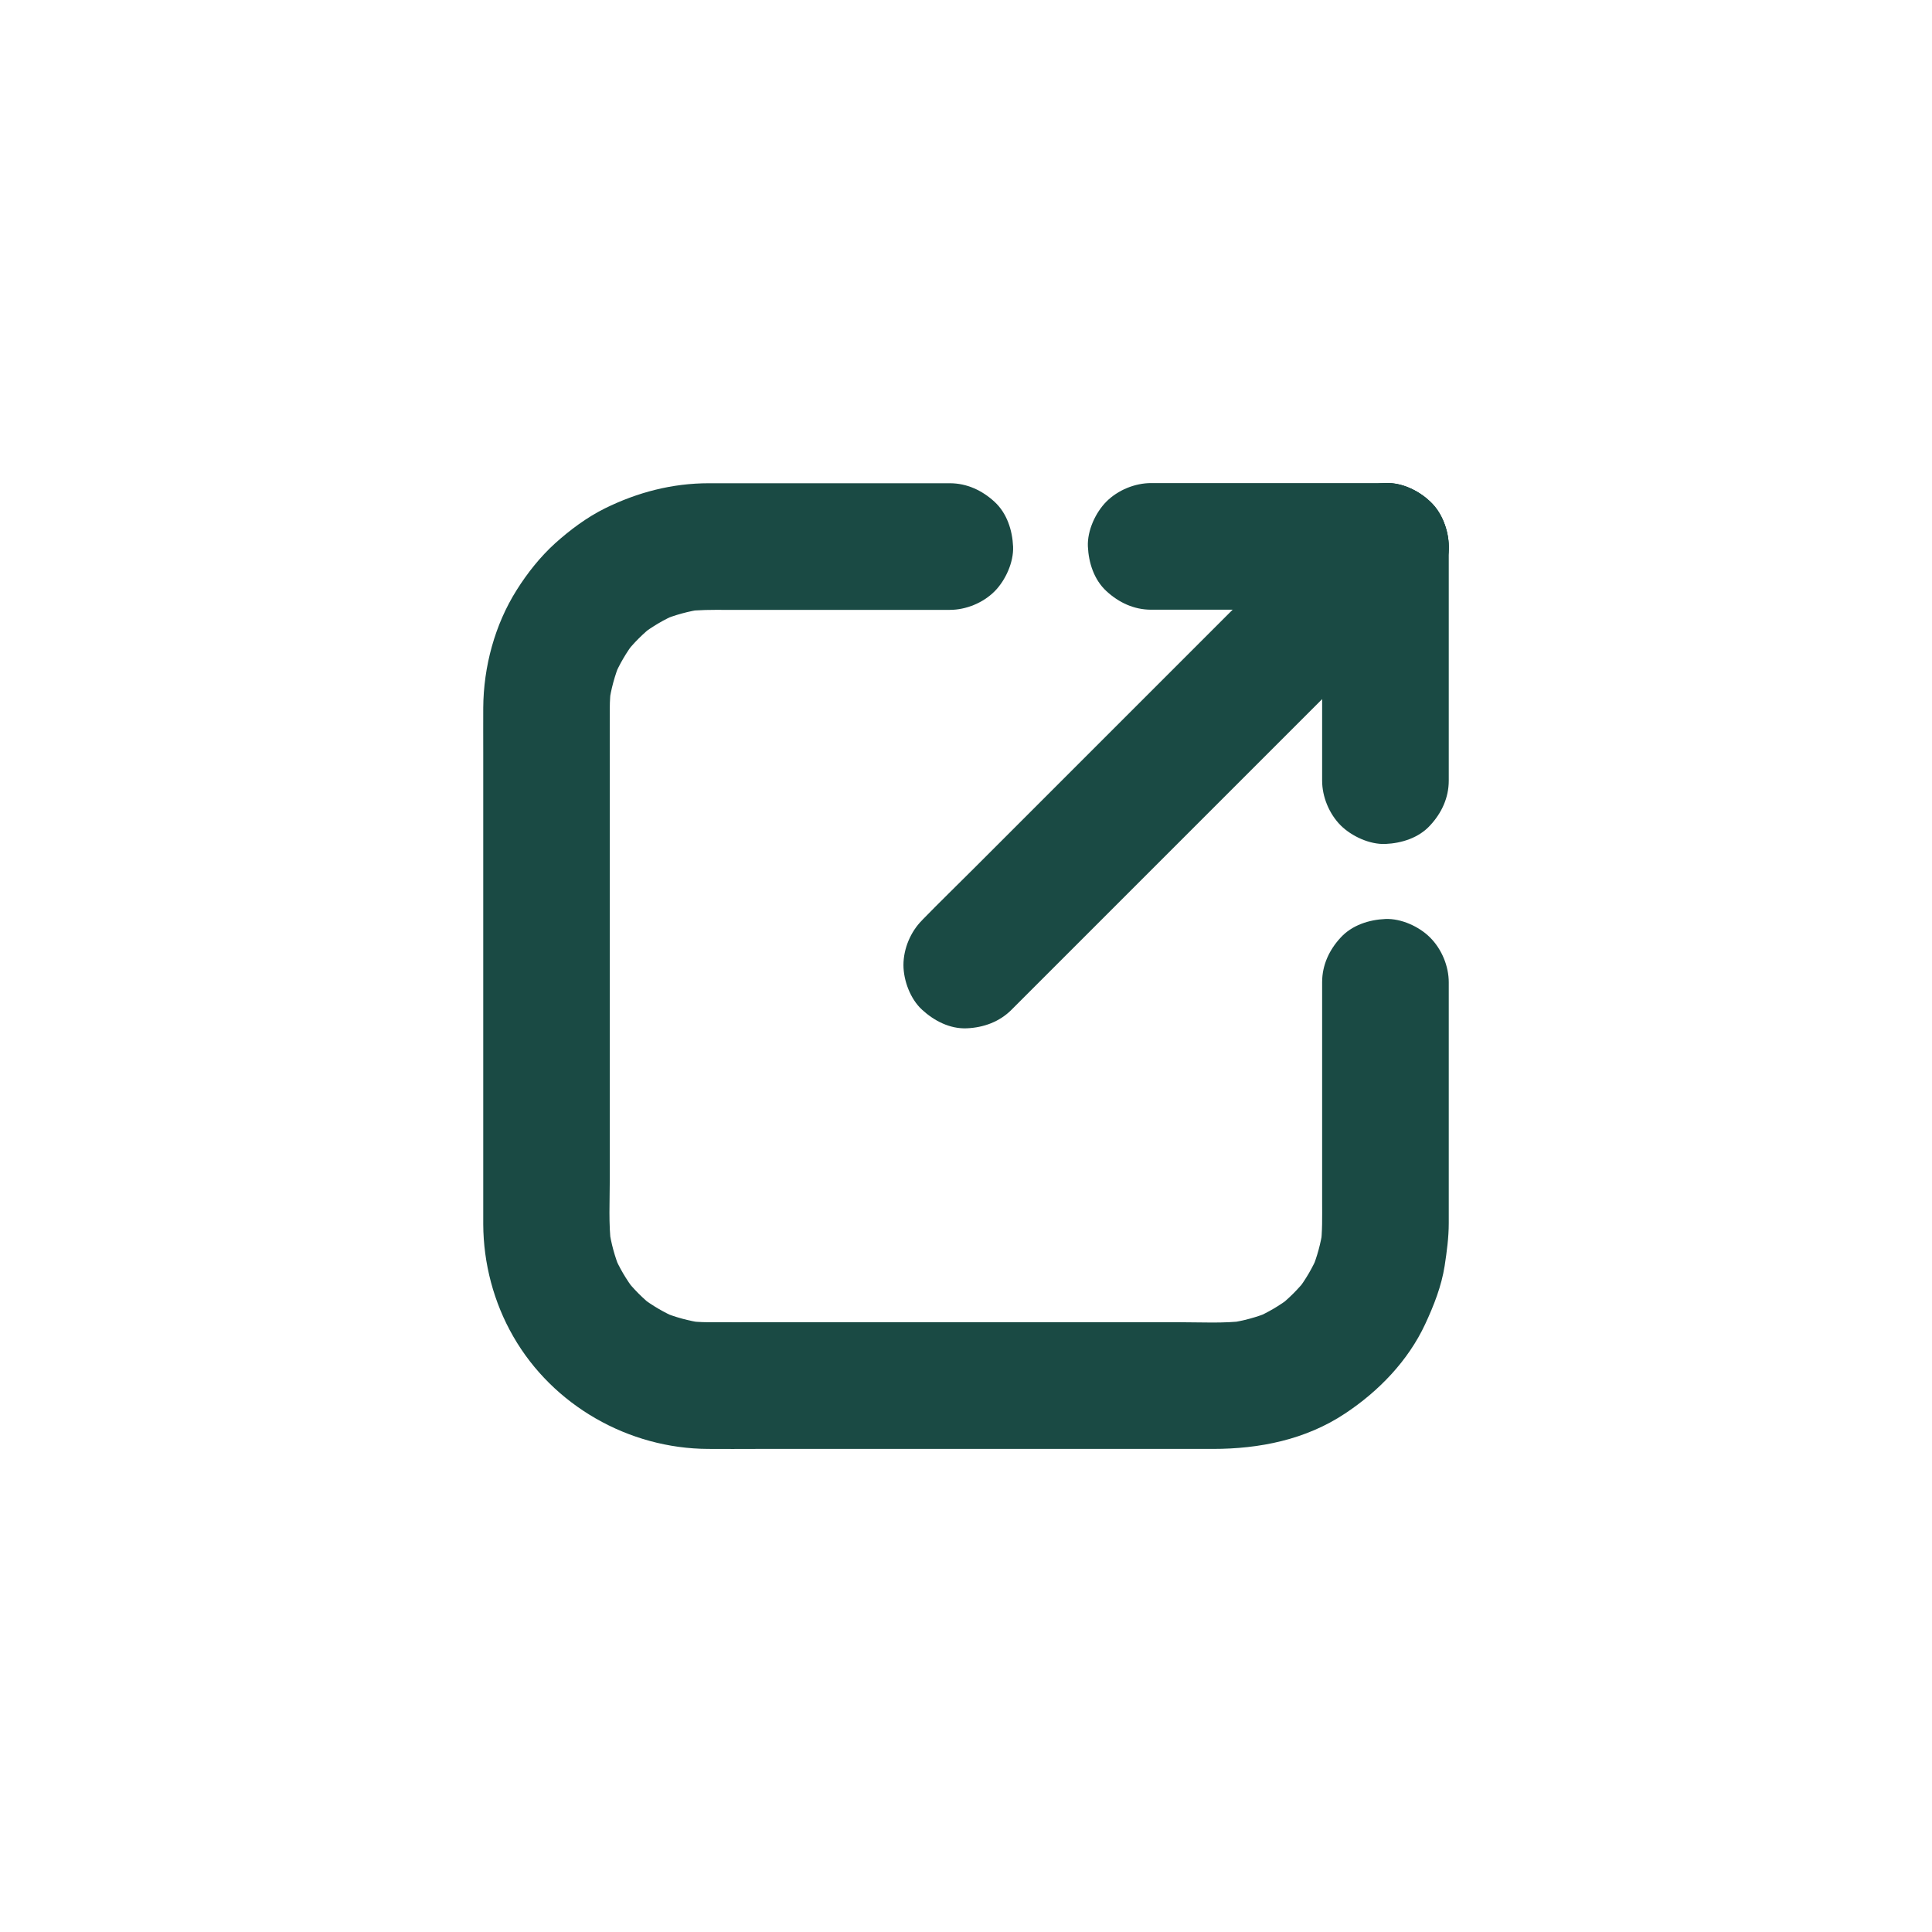 <svg width="24" height="24" viewBox="0 0 24 24" fill="none" xmlns="http://www.w3.org/2000/svg">
<path d="M16.424 12.201C16.424 12.564 16.424 12.926 16.424 13.289C16.424 13.837 16.424 14.385 16.424 14.933C16.424 15.115 16.429 15.298 16.405 15.479C16.415 15.409 16.424 15.34 16.433 15.269C16.408 15.444 16.362 15.614 16.294 15.777C16.32 15.714 16.346 15.652 16.373 15.59C16.305 15.749 16.218 15.898 16.113 16.034C16.154 15.982 16.196 15.928 16.236 15.876C16.131 16.011 16.009 16.133 15.874 16.238C15.927 16.197 15.981 16.155 16.033 16.114C15.896 16.219 15.747 16.307 15.589 16.374C15.652 16.348 15.714 16.321 15.776 16.295C15.614 16.363 15.443 16.409 15.268 16.434C15.337 16.425 15.406 16.416 15.477 16.407C15.203 16.442 14.918 16.425 14.642 16.425C14.119 16.425 13.597 16.425 13.074 16.425C12.433 16.425 11.791 16.425 11.15 16.425C10.603 16.425 10.055 16.425 9.509 16.425C9.27 16.425 9.032 16.426 8.794 16.425C8.702 16.425 8.612 16.418 8.522 16.407C8.591 16.416 8.661 16.425 8.731 16.434C8.556 16.409 8.387 16.363 8.223 16.295C8.286 16.321 8.349 16.348 8.41 16.374C8.252 16.306 8.102 16.219 7.966 16.114C8.018 16.155 8.072 16.197 8.124 16.238C7.989 16.133 7.867 16.011 7.763 15.876C7.803 15.928 7.845 15.982 7.886 16.034C7.781 15.897 7.693 15.749 7.626 15.59C7.652 15.653 7.679 15.716 7.705 15.777C7.637 15.615 7.591 15.444 7.566 15.269C7.575 15.338 7.584 15.408 7.593 15.479C7.558 15.204 7.575 14.919 7.575 14.643C7.575 14.12 7.575 13.599 7.575 13.076C7.575 12.435 7.575 11.792 7.575 11.151C7.575 10.604 7.575 10.057 7.575 9.51C7.575 9.271 7.574 9.033 7.575 8.795C7.575 8.704 7.582 8.613 7.593 8.523C7.584 8.592 7.575 8.662 7.566 8.733C7.591 8.557 7.637 8.388 7.705 8.224C7.679 8.287 7.652 8.35 7.626 8.411C7.694 8.253 7.781 8.103 7.886 7.967C7.845 8.019 7.803 8.073 7.763 8.126C7.867 7.991 7.989 7.869 8.124 7.764C8.072 7.804 8.018 7.846 7.966 7.887C8.103 7.782 8.252 7.694 8.41 7.627C8.347 7.654 8.284 7.68 8.223 7.706C8.385 7.638 8.556 7.592 8.731 7.567C8.662 7.576 8.592 7.586 8.522 7.595C8.68 7.574 8.84 7.576 9 7.576C9.232 7.576 9.464 7.576 9.696 7.576C10.262 7.576 10.83 7.576 11.396 7.576C11.53 7.576 11.665 7.576 11.799 7.576C12.001 7.576 12.212 7.489 12.355 7.346C12.491 7.209 12.593 6.985 12.585 6.79C12.576 6.587 12.509 6.376 12.355 6.234C12.201 6.092 12.011 6.003 11.799 6.003C11.467 6.003 11.136 6.003 10.805 6.003C10.269 6.003 9.733 6.003 9.197 6.003C9.067 6.003 8.936 6.003 8.806 6.003C8.351 6.003 7.921 6.115 7.515 6.315C7.289 6.427 7.081 6.583 6.895 6.75C6.711 6.917 6.551 7.119 6.42 7.327C6.146 7.76 6.006 8.284 6.003 8.794C6.002 8.978 6.003 9.161 6.003 9.346C6.003 9.797 6.003 10.248 6.003 10.699C6.003 11.267 6.003 11.833 6.003 12.4C6.003 12.933 6.003 13.465 6.003 13.997C6.003 14.343 6.003 14.691 6.003 15.037C6.003 15.093 6.003 15.149 6.003 15.207C6.005 15.694 6.133 16.18 6.376 16.602C6.869 17.461 7.81 17.995 8.796 17.999C8.999 18.001 9.202 17.999 9.405 17.999C9.867 17.999 10.328 17.999 10.789 17.999C11.358 17.999 11.927 17.999 12.496 17.999C13.022 17.999 13.548 17.999 14.073 17.999C14.405 17.999 14.737 17.999 15.068 17.999C15.646 17.999 16.221 17.884 16.709 17.559C17.125 17.284 17.492 16.905 17.704 16.449C17.812 16.217 17.906 15.979 17.946 15.725C17.973 15.548 17.997 15.371 17.997 15.191C17.997 14.802 17.997 14.414 17.997 14.025C17.997 13.508 17.997 12.993 17.997 12.476C17.997 12.385 17.997 12.294 17.997 12.203C17.997 12.001 17.909 11.79 17.766 11.647C17.63 11.51 17.406 11.408 17.21 11.416C17.007 11.425 16.796 11.492 16.654 11.647C16.513 11.799 16.424 11.988 16.424 12.201Z" fill="#1A4A44"/>
<path d="M14.3 7.574C14.628 7.574 14.957 7.574 15.285 7.574C15.808 7.574 16.329 7.574 16.852 7.574C16.972 7.574 17.091 7.574 17.21 7.574C17.412 7.574 17.623 7.486 17.766 7.343C17.902 7.207 18.005 6.982 17.997 6.787C17.988 6.584 17.921 6.373 17.766 6.231C17.613 6.09 17.423 6.001 17.21 6.001C16.883 6.001 16.553 6.001 16.226 6.001C15.703 6.001 15.181 6.001 14.658 6.001C14.539 6.001 14.419 6.001 14.3 6.001C14.098 6.001 13.887 6.088 13.744 6.231C13.608 6.368 13.506 6.592 13.514 6.787C13.523 6.99 13.59 7.201 13.744 7.343C13.898 7.485 14.086 7.574 14.3 7.574Z" fill="#1A4A44"/>
<path d="M17.997 9.697C17.997 9.37 17.997 9.041 17.997 8.713C17.997 8.19 17.997 7.668 17.997 7.145C17.997 7.026 17.997 6.906 17.997 6.787C17.997 6.585 17.909 6.374 17.766 6.231C17.63 6.095 17.406 5.993 17.21 6.001C17.007 6.01 16.796 6.077 16.654 6.231C16.513 6.385 16.424 6.575 16.424 6.787C16.424 7.115 16.424 7.444 16.424 7.772C16.424 8.295 16.424 8.816 16.424 9.339C16.424 9.459 16.424 9.578 16.424 9.697C16.424 9.899 16.512 10.11 16.654 10.253C16.791 10.389 17.015 10.492 17.21 10.484C17.413 10.475 17.625 10.408 17.766 10.253C17.908 10.1 17.997 9.911 17.997 9.697Z" fill="#1A4A44"/>
<path d="M12.566 12.543C12.739 12.37 12.913 12.196 13.086 12.023C13.499 11.61 13.913 11.196 14.326 10.783C14.826 10.283 15.325 9.784 15.826 9.283C16.26 8.849 16.692 8.417 17.126 7.983C17.336 7.773 17.55 7.564 17.757 7.352C17.76 7.349 17.762 7.347 17.766 7.343C17.909 7.2 17.997 6.989 17.997 6.787C17.997 6.594 17.912 6.364 17.766 6.231C17.617 6.094 17.42 5.991 17.21 6.001C17.002 6.01 16.805 6.081 16.654 6.231C16.481 6.404 16.307 6.579 16.134 6.752C15.721 7.165 15.307 7.579 14.894 7.992C14.395 8.491 13.895 8.991 13.394 9.492C12.96 9.925 12.528 10.358 12.094 10.792C11.884 11.002 11.67 11.21 11.463 11.422C11.461 11.425 11.458 11.428 11.454 11.432C11.311 11.575 11.223 11.786 11.223 11.988C11.223 12.18 11.309 12.411 11.454 12.543C11.604 12.681 11.8 12.783 12.01 12.774C12.218 12.765 12.416 12.694 12.566 12.543Z" fill="#1A4A44"/>
</svg>

